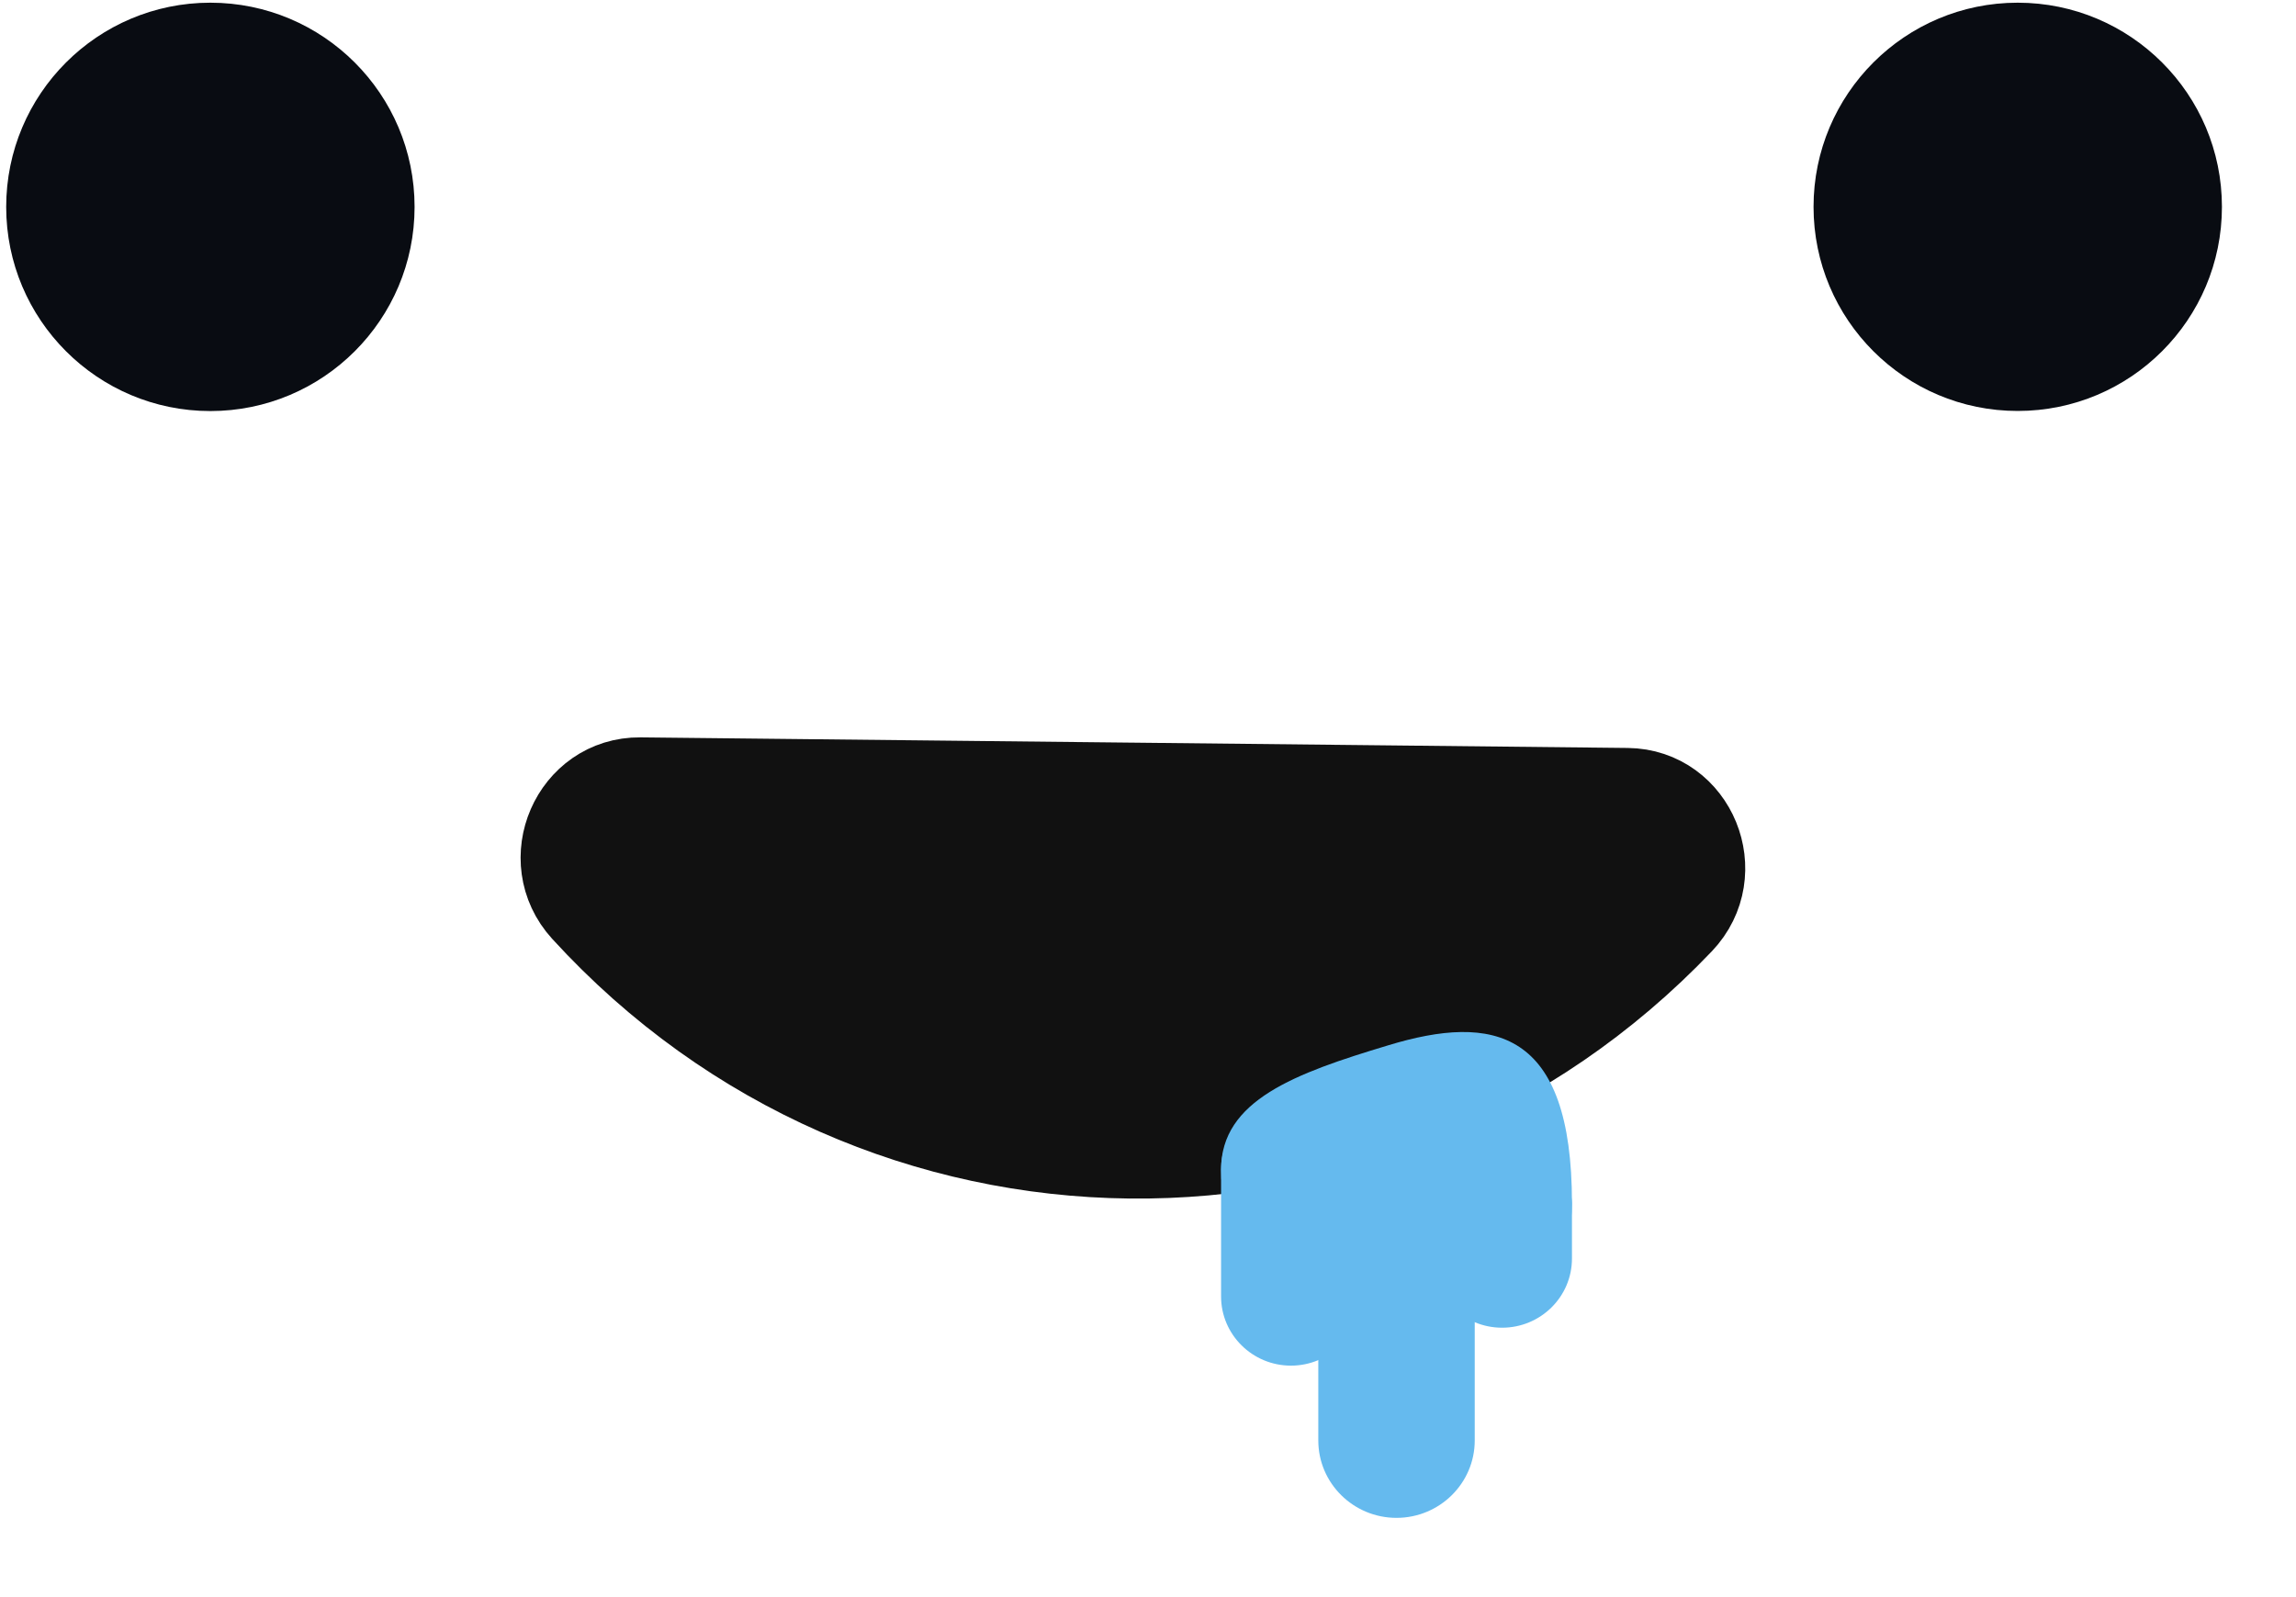 <svg width="23" height="16" viewBox="0 0 23 16" fill="none" xmlns="http://www.w3.org/2000/svg">
<path d="M11.354 7.965L6.412 7.912C5.831 7.906 5.521 8.614 5.919 9.051C8.837 12.246 13.784 12.3 16.769 9.167C17.176 8.739 16.882 8.024 16.301 8.018L11.359 7.965L11.354 7.965Z" fill="#111111" stroke="#111111" stroke-width="1.05" stroke-miterlimit="10"/>
<path d="M0.062 2.073C0.062 3.202 0.978 4.118 2.107 4.118C3.237 4.118 4.153 3.202 4.153 2.073C4.153 0.943 3.237 0.027 2.107 0.027C0.978 0.027 0.062 0.943 0.062 2.073Z" fill="#090C12"/>
<path d="M18.167 2.072C18.167 3.202 19.083 4.117 20.212 4.117C21.342 4.117 22.258 3.202 22.258 2.072C22.258 0.943 21.342 0.027 20.212 0.027C19.083 0.027 18.167 0.943 18.167 2.072Z" fill="#090C12"/>
<g clip-path="url(#clip0_3839_36623)">
<path d="M13.632 12.988C13.632 13.37 13.318 13.681 12.932 13.681C12.546 13.681 12.232 13.37 12.232 12.988V11.716C12.232 11.334 12.546 11.023 12.932 11.023C13.318 11.023 13.632 11.334 13.632 11.716V12.988Z" fill="#65BAEE"/>
<path d="M15.747 12.608C15.747 12.991 15.433 13.301 15.047 13.301C14.661 13.301 14.347 12.991 14.347 12.608V11.337C14.347 10.954 14.661 11.528 15.047 11.528L14.574 11.026C14.96 11.026 15.747 11.673 15.747 12.055V12.608Z" fill="#65BAEE"/>
<path d="M14.773 14.431C14.773 14.858 14.422 15.206 13.989 15.206C13.557 15.206 13.206 14.858 13.206 14.431V11.334C13.206 10.906 13.557 10.558 13.989 10.558C14.422 10.558 14.773 10.906 14.773 11.334V14.431Z" fill="#65BAEE"/>
<path d="M15.747 12.052C15.747 10.313 14.96 10.15 13.903 10.473C12.975 10.752 12.232 11.023 12.232 11.716C12.232 12.677 13.021 12.483 13.989 12.483C14.958 12.483 15.747 13.013 15.747 12.052Z" fill="#65BAEE"/>
</g>
<defs>
<clipPath id="clip0_3839_36623">
<rect width="3.516" height="4.868" fill="white" transform="translate(12.232 10.338)"/>
</clipPath>
</defs>
</svg>
